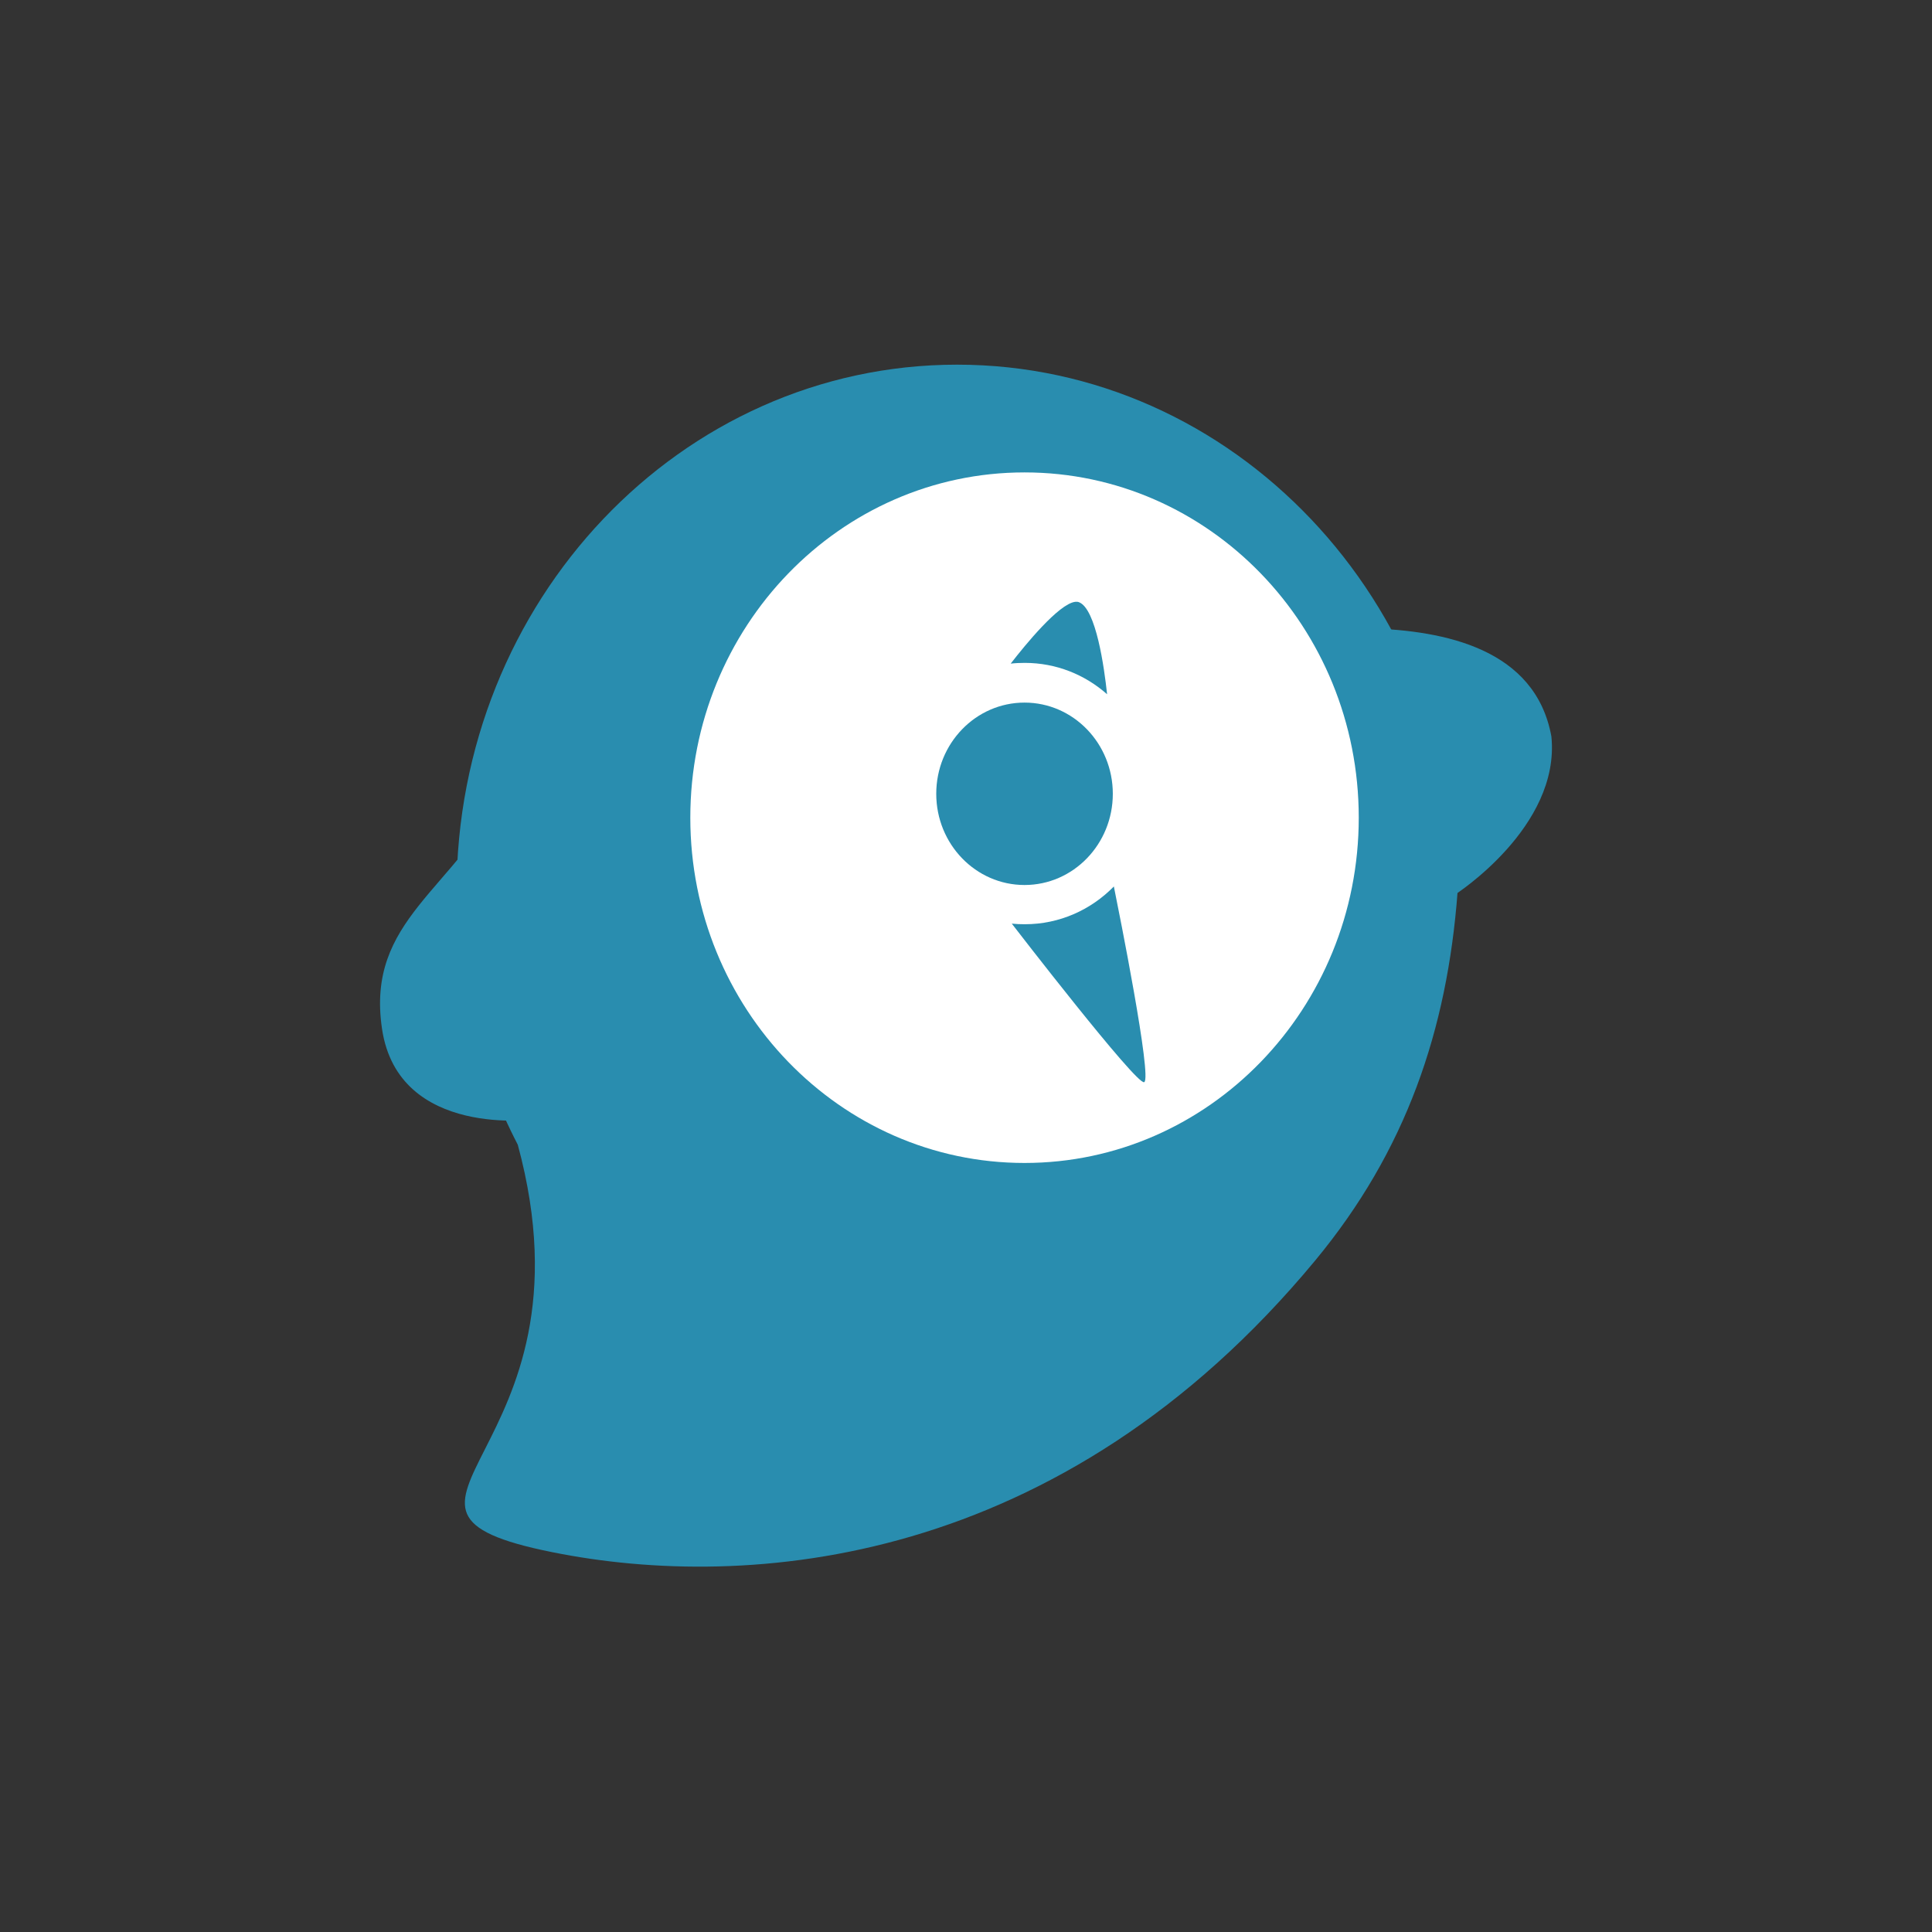 <?xml version="1.0" encoding="UTF-8" standalone="no"?>
<!-- Created with Inkscape (http://www.inkscape.org/) -->

<svg
   xmlns:dc="http://purl.org/dc/elements/1.1/"
   xmlns:cc="http://creativecommons.org/ns#"
   xmlns:rdf="http://www.w3.org/1999/02/22-rdf-syntax-ns#"
   xmlns:svg="http://www.w3.org/2000/svg"
   xmlns="http://www.w3.org/2000/svg"
   xmlns:sodipodi="http://sodipodi.sourceforge.net/DTD/sodipodi-0.dtd"
   xmlns:inkscape="http://www.inkscape.org/namespaces/inkscape"
   width="500"
   height="500"
   id="svg2980"
   version="1.1"
   inkscape:version="0.47 r22583"
   sodipodi:docname="zeitgeist-logo.svg">
  <rect width="100%" height="100%" fill="#333333" stroke="none"/>
  <defs
     id="defs3" />
  <sodipodi:namedview
     inkscape:document-units="mm"
     id="base"
     pagecolor="#ffffff"
     bordercolor="#666666"
     borderopacity="1.0"
     inkscape:pageopacity="0.0"
     inkscape:pageshadow="2"
     inkscape:zoom="1"
     inkscape:cx="619.4329"
     inkscape:cy="217.71717"
     inkscape:current-layer="layer1"
     showgrid="false"
     inkscape:window-width="1280"
     inkscape:window-height="750"
     inkscape:window-x="0"
     inkscape:window-y="0"
     inkscape:window-maximized="1" />
  <g
     inkscape:label="Layer 1"
     inkscape:groupmode="layer"
     id="layer1"
     transform="translate(0,-552.362)">
    <path
       style="fill:#298daf;fill-opacity:1"
       d="m 247.688,94.375 c -71.537,0 -129.531,61.097 -129.531,136.469 0,23.695 5.762,45.987 15.844,65.406 21.879,80.628 -47.42,94.133 9,105.469 50.514,10.149 131.47,4.027 197.344,-75.469 23.543,-28.411 34.181,-59.606 36.875,-95.406 0,-75.372 -57.994,-136.469 -129.531,-136.469 z"
       transform="translate(0,552.362)"
       id="path2885"
       sodipodi:nodetypes="cscsscc" />
    <path
       d="m 376.501,783.925 c 0,0 27.354,-17.469 25,-40.954 -4.131,-22.675 -27.543,-27.431 -47.21,-27.996 -18.178,-0.531 11.639,69.394 11.639,69.394 l 10.571,-0.443 z"
       style="fill:#298daf;fill-opacity:1;fill-rule:nonzero;stroke:none"
       id="path2836"
       sodipodi:nodetypes="ccccc" />
    <path
       d="m 138.891,842.025 c 0,0 -35.744,5.162 -40.018,-23.352 -4.273,-28.515 18.934,-35.831 31.91,-62.361 12.293,-29.854 8.108,85.714 8.108,85.714"
       style="fill:#298daf;fill-opacity:1;fill-rule:nonzero;stroke:none"
       id="path2832"
       sodipodi:nodetypes="czcc" />
    <g
       id="g3717"
       transform="matrix(0.544,0,0,-0.562,224.81,1146.129)">
      <path
         d="m -84.849,679.984 c 0,87.813 71.187,159 159,159 87.813,0 159,-71.187 159,-159 0,-87.813 -71.187,-159 -159,-159 -87.813,0 -159,71.187 -159,159"
         style="fill:#ffffff;fill-opacity:1;fill-rule:nonzero;stroke:none"
         id="path2871" />
      <path
         d="m 32.151,690.984 c 0,23.196 18.805,42 42,42 23.195,0 42,-18.804 42,-42 0,-23.196 -18.805,-42 -42,-42 -23.195,0 -42,18.804 -42,42"
         style="fill:#298daf;fill-opacity:1;fill-rule:nonzero;stroke:none"
         id="path2875" />
      <path
         style="fill:#298daf;fill-opacity:1;fill-rule:nonzero;stroke:none"
         d="m 399.781,283.531 c -4.274,0.565 -12.887,11.136 -16.656,16 1.201,-0.138 2.42,-0.188 3.656,-0.188 8.131,0 15.556,3.052 21.281,8.125 -0.732,-6.855 -2.852,-22.151 -7.281,-23.844 -0.296,-0.113 -0.631,-0.143 -1,-0.094 z M 409.812,357.25 c -5.915,6.052 -14.052,9.781 -23.031,9.781 -1.141,0 -2.264,-0.038 -3.375,-0.156 0.469,0.609 32.294,41.938 34.25,41.062 2.131,-0.955 -6.541,-44.245 -7.844,-50.688 z"
         transform="matrix(1.839,0,0,-1.778,-636.996,1283.499)"
         id="path2879" />
    </g>
  </g>
</svg>
